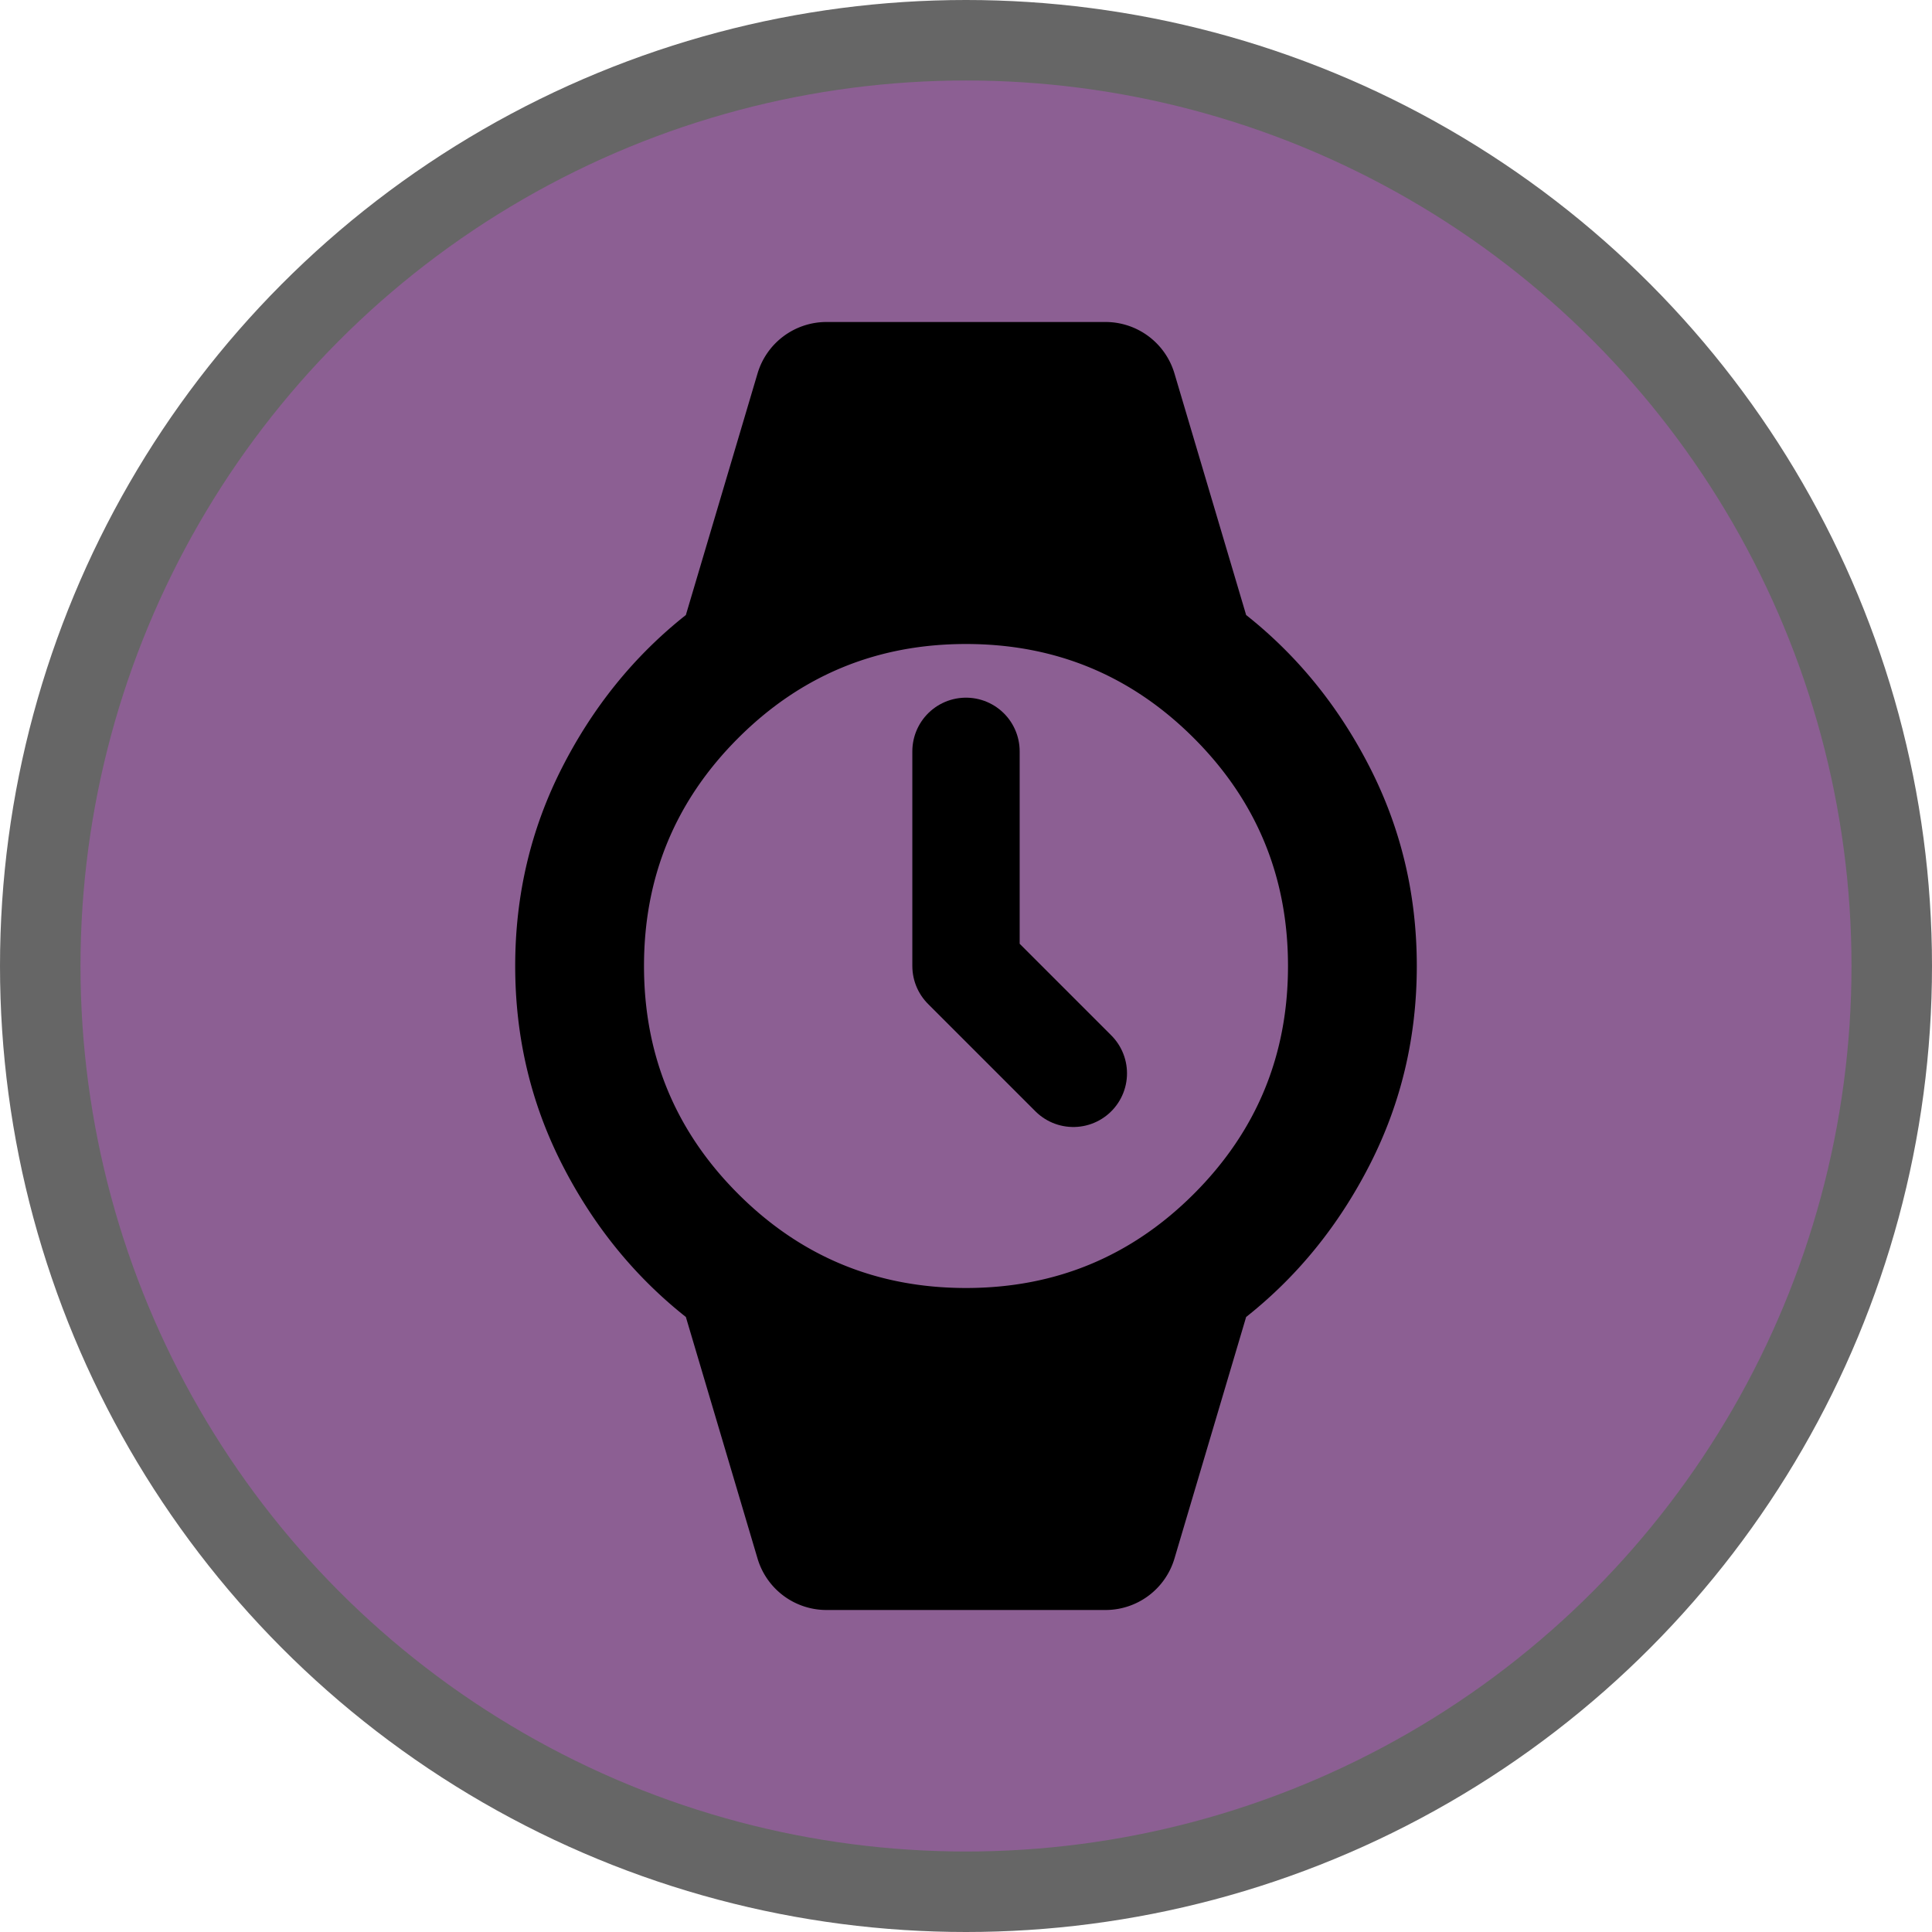 <?xml version="1.0" encoding="UTF-8"?>
<svg width="18" height="18" version="1.1" viewBox="0 0 18 18" xmlns="http://www.w3.org/2000/svg">
 <circle cx="9" cy="9" r="9" fill="#000" opacity=".6"/>
 <circle cx="9" cy="9" r="8.25" fill="#8c5f93"/>
 <path d="m7.058 14.521-0.668-2.251c-0.48-0.38-0.865-0.855-1.155-1.425s-0.435-1.185-0.435-1.845 0.145-1.275 0.435-1.845 0.675-1.045 1.155-1.425l0.668-2.251a0.67 0.67 143.26 0 1 0.642-0.479h2.6a0.67 0.67 36.737 0 1 0.642 0.479l0.668 2.251c0.48 0.38 0.865 0.855 1.155 1.425s0.435 1.185 0.435 1.845-0.145 1.275-0.435 1.845-0.675 1.045-1.155 1.425l-0.668 2.251a0.67 0.67 143.26 0 1-0.642 0.479h-2.6a0.67 0.67 36.737 0 1-0.642-0.479zm1.942-2.521c0.83 0 1.538-0.292 2.123-0.877s0.877-1.292 0.877-2.123c0-0.83-0.292-1.538-0.877-2.123s-1.292-0.877-2.123-0.877c-0.83 0-1.538 0.292-2.123 0.877s-0.877 1.292-0.877 2.123c0 0.83 0.292 1.538 0.877 2.123s1.292 0.877 2.123 0.877z" fill="#000"/>
 <path d="m9 7v2l1 1" fill="none" stroke="#000" stroke-linecap="round" stroke-linejoin="round"  stroke-width="1"/>
</svg>
